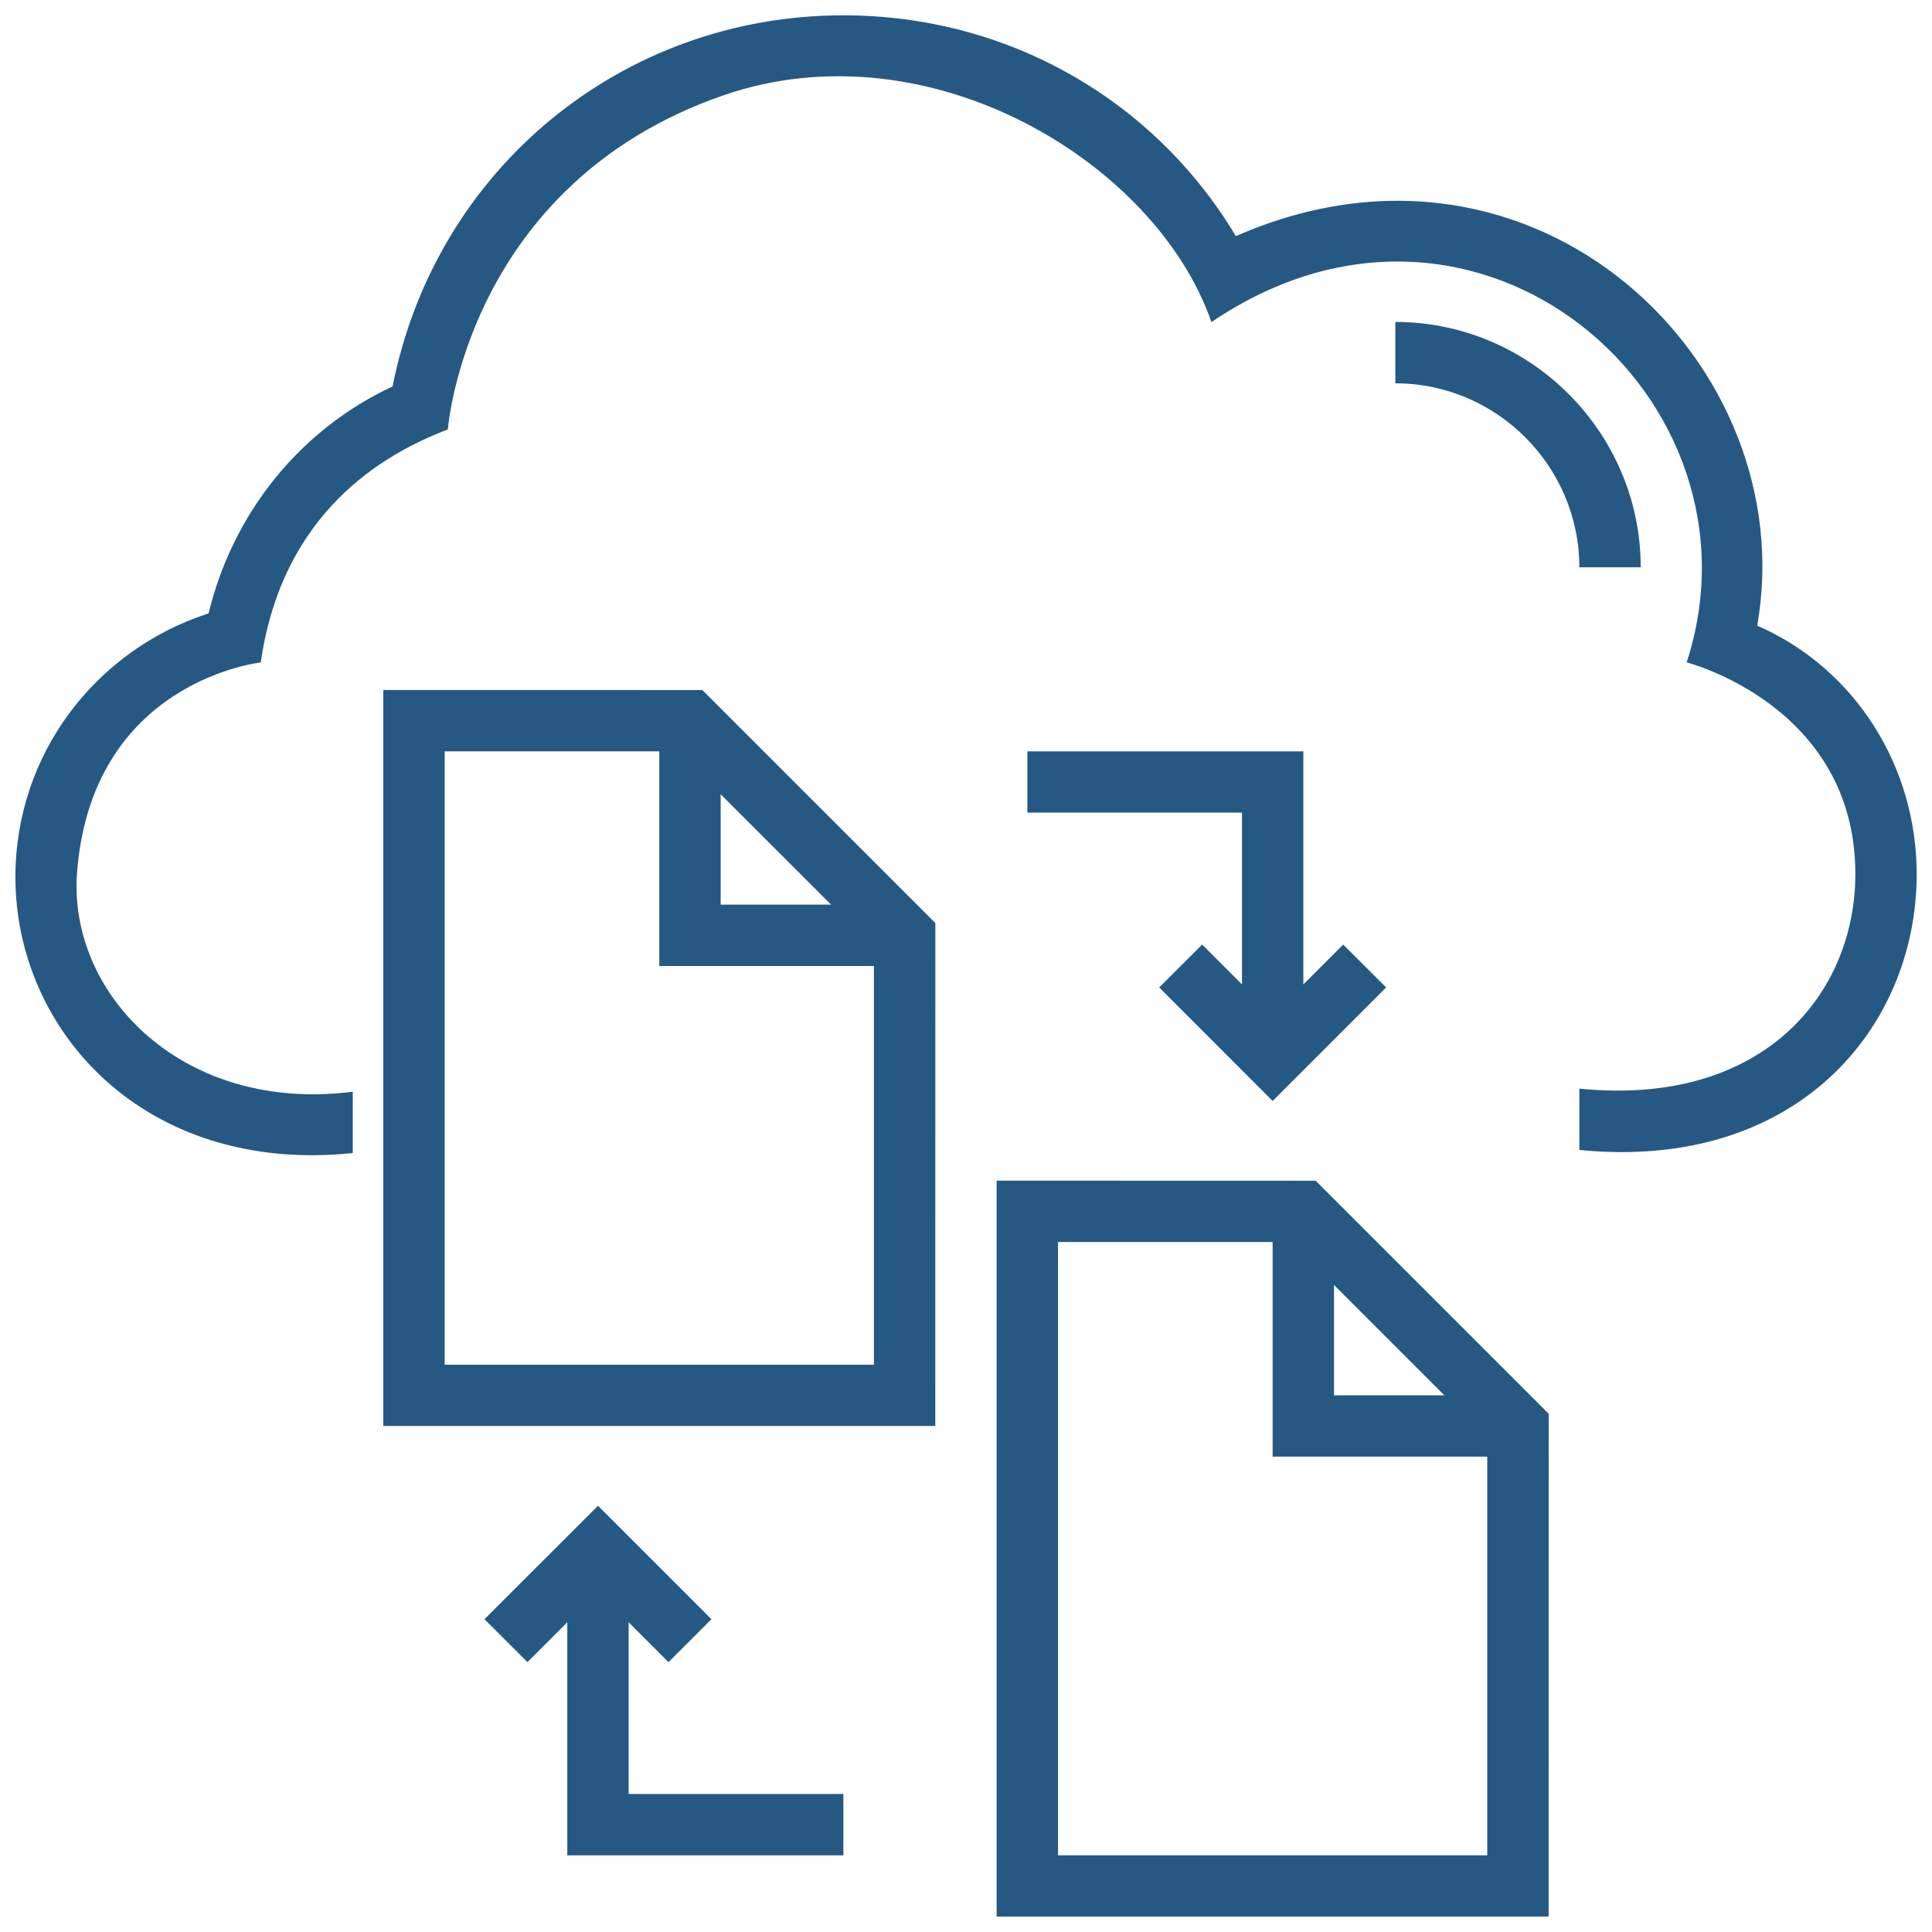 <?xml version="1.0" encoding="UTF-8" standalone="no"?>
<svg width="80px" height="80px" viewBox="0 0 80 80" version="1.1" xmlns="http://www.w3.org/2000/svg" xmlns:xlink="http://www.w3.org/1999/xlink">
    <!-- Generator: Sketch 44.1 (41455) - http://www.bohemiancoding.com/sketch -->
    <title>np_copy-files_564991_000000</title>
    <desc>Created with Sketch.</desc>
    <defs></defs>
    <g id="Hybrid-Designation-First-Run" stroke="none" stroke-width="1" fill="none" fill-rule="evenodd">
        <g id="Artboard-7-Copy-10" transform="translate(-349, -528)" fill-rule="nonzero" fill="#255984">
            <g id="np_copy-files_564991_000000" transform="translate(349, 528)">
                <path d="M67.938,23.49 C67.938,17.903 63.366,13.331 57.778,13.331 L57.778,15.872 C61.969,15.872 65.397,19.3 65.397,23.491 L67.938,23.49 Z" id="Shape"></path>
                <path d="M72.762,25.906 C74.669,15.113 63.618,4.319 51.175,9.778 C47.747,4.063 41.65,0.634 34.922,0.634 C25.778,0.634 18.035,6.984 16.257,16 C12.447,17.778 9.654,21.206 8.638,25.397 C3.941,26.922 0.638,31.237 0.638,36.318 C0.638,42.668 5.972,48.637 14.607,47.746 L14.607,45.206 C7.622,46.093 2.925,41.268 3.179,36.319 C3.688,28.191 10.798,27.431 10.798,27.431 C11.685,21.21 15.876,18.797 18.544,17.782 C18.544,17.782 19.307,7.623 29.972,3.941 C38.482,1.019 47.879,6.735 50.163,13.338 C61.207,5.841 73.397,16.51 69.841,27.428 C69.841,27.428 76.826,29.206 76.826,36.191 C76.826,41.144 73.016,45.84 65.398,45.078 L65.398,47.618 C74.414,48.506 79.366,42.54 79.366,36.19 C79.366,31.747 76.826,27.681 72.763,25.906 L72.762,25.906 Z" id="Shape"></path>
                <path d="M15.872,28.572 L15.872,59.047 L38.728,59.047 L38.731,38.222 L29.082,28.573 L15.872,28.572 Z M29.841,32.888 L34.413,37.459 L29.841,37.459 L29.841,32.888 Z M18.413,56.509 L18.413,31.112 L27.3,31.112 L27.3,40 L36.187,40 L36.187,56.509 L18.413,56.509 Z" id="Shape"></path>
                <path d="M41.269,48.887 L41.269,79.362 L64.125,79.362 L64.128,58.541 L54.478,48.891 L41.269,48.887 Z M55.238,53.206 L59.809,57.778 L55.238,57.778 L55.238,53.206 Z M43.81,76.824 L43.81,51.428 L52.697,51.428 L52.697,60.315 L61.584,60.315 L61.584,76.824 L43.81,76.824 Z" id="Shape"></path>
                <polygon id="Shape" points="42.541 31.113 42.541 33.65 51.428 33.65 51.428 40.763 49.778 39.113 48 40.888 52.697 45.588 57.397 40.888 55.619 39.113 53.969 40.763 53.969 31.113"></polygon>
                <polygon id="Shape" points="26.031 67.175 27.681 68.825 29.459 67.047 24.762 62.35 20.062 67.047 21.841 68.825 23.491 67.175 23.491 76.825 34.922 76.825 34.922 74.284 26.031 74.284"></polygon>
            </g>
        </g>
    </g>
</svg>